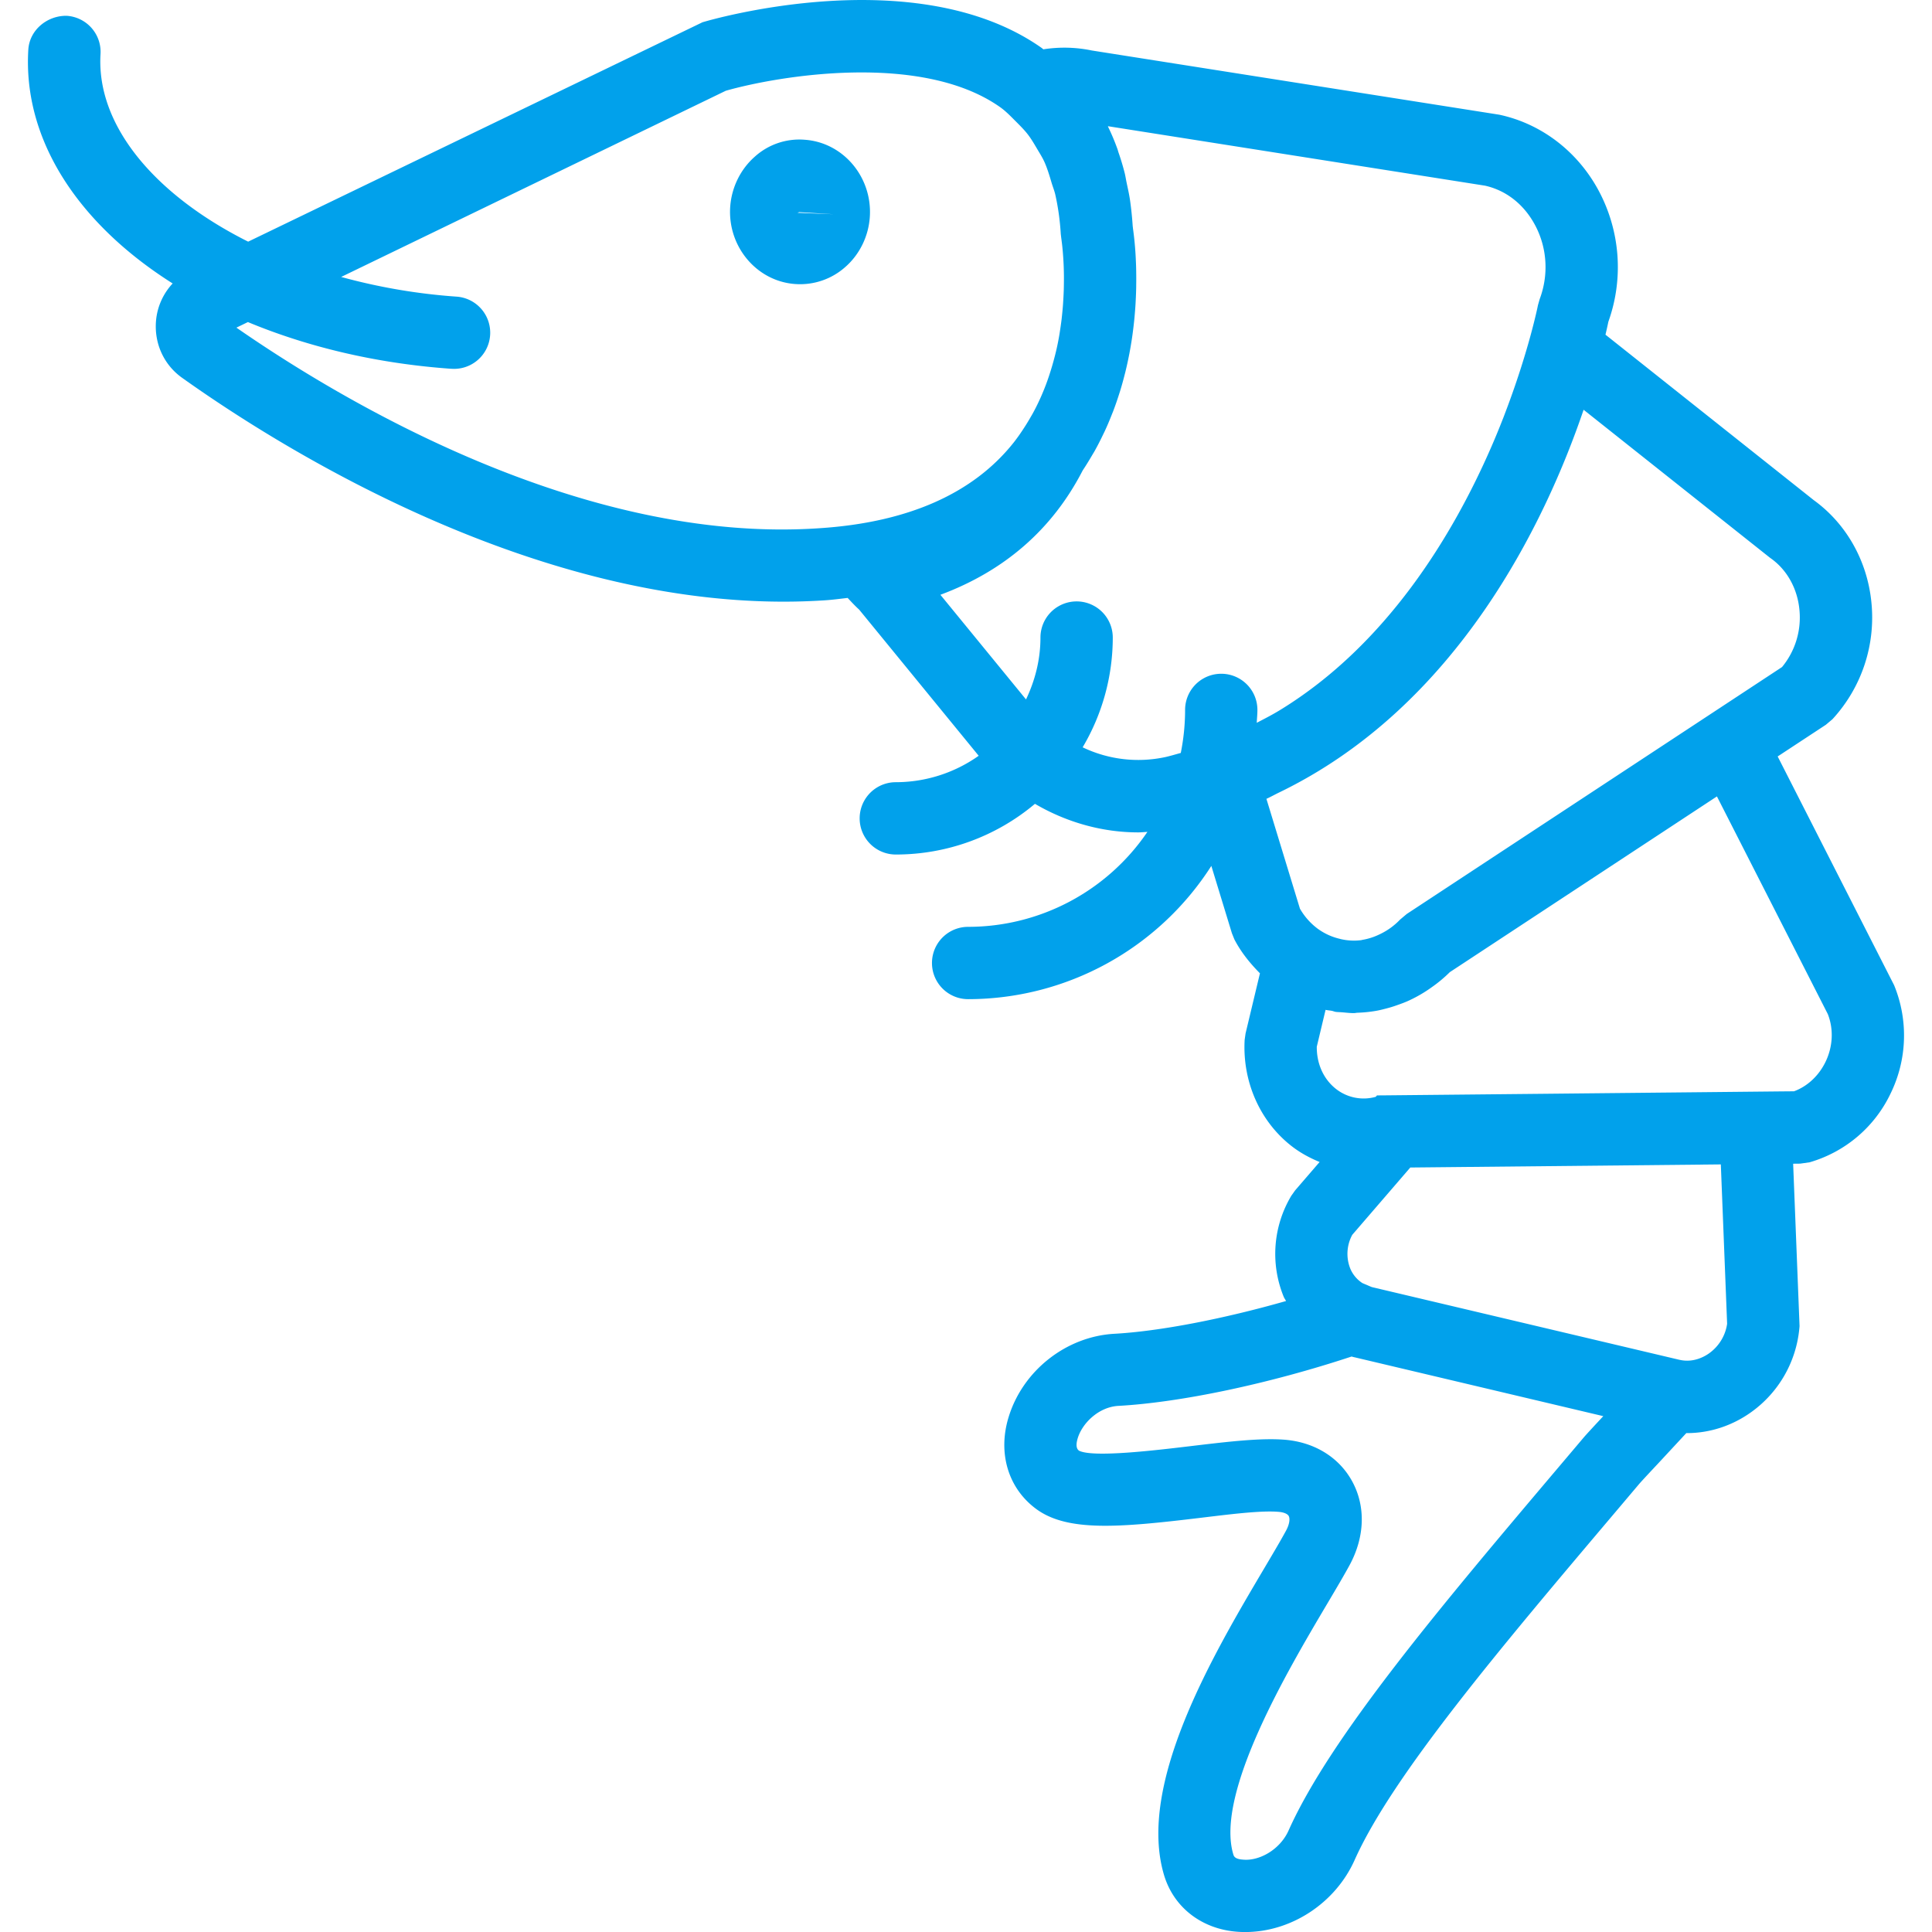 <svg xmlns="http://www.w3.org/2000/svg" viewBox="0 0 53.43 53.43" width="512" height="512"><g fill="#01a1eb"><path d="M24.056 5.986c.066-1.096-.741-2.047-1.8-2.121a1.836 1.836 0 0 0-1.383.469c-.398.35-.646.859-.68 1.4-.066 1.096.741 2.047 1.8 2.121a1.88 1.88 0 0 0 1.384-.471c.4-.35.647-.859.679-1.398zm-2.001-.101l.048-.018.955.058-1.003-.04z"/><path d="M52.382 27.246l-3.22-6.326 1.331-.875.183-.154a4.149 4.149 0 0 0 1.077-3.245c-.116-1.141-.695-2.164-1.59-2.812L44.4 9.256c.037-.157.064-.282.08-.359a4.481 4.481 0 0 0-.285-3.655c-.586-1.071-1.582-1.825-2.733-2.07L30.193 1.396a3.73 3.73 0 0 0-1.338-.032c-.019-.014-.035-.03-.054-.043-3.461-2.429-9.134-.778-9.374-.705L6.863 6.683C4.304 5.402 2.659 3.484 2.78 1.495A1 1 0 0 0 1.842.437C1.311.429.817.824.783 1.374.631 3.882 2.181 6.201 4.775 7.839a1.73 1.73 0 0 0-.46 1.03c-.054.629.216 1.22.722 1.58 2.688 1.914 9.496 6.19 16.632 6.19.375 0 .751-.012 1.127-.036.222-.014.432-.043.646-.067l.078.083c.078.083.156.164.241.241l3.305 4.041a3.97 3.97 0 0 1-2.292.731 1 1 0 1 0 0 2 5.971 5.971 0 0 0 3.848-1.402c.87.51 1.858.79 2.857.79.084 0 .169-.01.253-.014a5.997 5.997 0 0 1-4.958 2.626 1 1 0 1 0 0 2 7.993 7.993 0 0 0 6.726-3.685l.569 1.863.068.169c.187.36.435.663.707.938l-.398 1.664-.025.177c-.063 1.137.408 2.224 1.262 2.909.25.201.525.351.811.468l-.677.785-.103.145a3.13 3.13 0 0 0-.209 2.807c.017.039.043.07.061.108-1.734.495-3.486.835-4.745.906-1.342.073-2.549 1.03-2.934 2.326-.295.989.001 1.955.772 2.521.861.631 2.277.515 4.507.247.835-.1 1.696-.211 2.188-.17.143.01.252.054.286.116s.034.207-.077.41c-.151.278-.356.623-.589 1.017-1.408 2.379-3.537 5.975-2.782 8.503.27.902 1.055 1.504 2.051 1.569.065.004.13.006.195.006 1.267 0 2.49-.796 3.024-1.99 1.042-2.332 4.035-5.869 7.203-9.613l.655-.775c.072-.085.275-.302.545-.59l.772-.832.014.002c.626 0 1.251-.2 1.782-.582a3.214 3.214 0 0 0 1.328-2.31l.006-.066-.177-4.492.193-.002.261-.037a3.581 3.581 0 0 0 2.241-1.903 3.655 3.655 0 0 0 .097-2.995zm-3.445-11.831l.042.031c.438.313.725.824.783 1.402a2.151 2.151 0 0 1-.479 1.599l-10.38 6.83-.183.154a1.881 1.881 0 0 1-.565.407 1.727 1.727 0 0 1-.477.154c-.01.001-.02.006-.031.008a1.615 1.615 0 0 1-.55-.025c-.021-.004-.042-.011-.063-.016a1.664 1.664 0 0 1-.521-.226l-.058-.039a1.826 1.826 0 0 1-.505-.565l-.927-3.037c.116-.052.223-.113.336-.168 4.95-2.386 7.383-7.495 8.436-10.592l5.142 4.083zM6.538 9.061l.318-.154c1.654.688 3.56 1.147 5.626 1.292l.07.002a1 1 0 0 0 .068-1.998 16.344 16.344 0 0 1-3.185-.544L20.072 2.51c1.443-.412 5.398-1.082 7.578.447.177.124.319.278.468.426.108.108.215.216.308.336.093.121.172.256.251.39.071.121.147.238.207.37.079.177.139.375.197.572.034.115.079.22.106.342.074.334.126.69.149 1.078l.013.112.006.042.006.049.007.054c.016.135.038.357.049.644v.001c.003.094.006.195.006.302v.006c0 .106-.001.215-.004.328l-.001.026c-.004.111-.01.227-.018.347l-.002.035c-.009.118-.02.239-.034.363l-.005.047c-.015.122-.033.247-.053.374l-.009.058a6.85 6.85 0 0 1-.091.451 8.065 8.065 0 0 1-.245.831l-.036.098a6.718 6.718 0 0 1-.147.357l-.052.113c-.053.113-.11.226-.172.337l-.074.128c-.061.105-.126.21-.195.313a5.06 5.06 0 0 1-.24.337c-1.122 1.423-2.933 2.225-5.382 2.384-6.597.451-13.254-3.555-16.125-5.547zm23.403 11.606a5.954 5.954 0 0 0 .833-3.035 1 1 0 1 0-2 0c0 .615-.151 1.19-.399 1.711l-2.368-2.894c1.775-.661 3.094-1.81 3.93-3.429l.011-.019c.096-.143.183-.288.268-.433.02-.034.042-.068.061-.103.082-.147.157-.295.228-.444.016-.034.034-.067.049-.101.07-.15.133-.3.192-.451l.039-.097a8.42 8.42 0 0 0 .158-.453l.03-.093c.047-.152.089-.302.127-.453l.022-.085c.037-.152.07-.301.099-.449l.015-.075c.028-.15.053-.297.074-.442l.009-.064c.02-.146.037-.29.051-.43l.005-.054c.013-.142.024-.28.031-.414l.002-.041c.007-.135.012-.265.014-.391v-.036c.002-.126.002-.247 0-.362v-.014a8.447 8.447 0 0 0-.011-.336v-.01a9.164 9.164 0 0 0-.08-.865c-.001-.024-.006-.045-.007-.069a9.408 9.408 0 0 0-.075-.716c-.024-.159-.059-.31-.091-.463-.019-.088-.032-.18-.053-.266a6.77 6.77 0 0 0-.173-.576c-.011-.033-.019-.068-.031-.1a6.057 6.057 0 0 0-.25-.595l-.012-.03L41.07 5.135c.579.13 1.064.508 1.37 1.067.347.634.397 1.389.14 2.071l-.047.165c-.006.035-.244 1.21-.851 2.832l-.102.27-.1.252c-.069.171-.141.346-.219.525l-.029.067c-1.048 2.401-2.87 5.439-5.83 7.251l-.035.021c-.196.119-.405.225-.611.333.005-.119.018-.236.018-.356a1 1 0 1 0-2 0c0 .407-.042.805-.119 1.19-.14.038-.278.08-.422.113a3.557 3.557 0 0 1-2.292-.269zM43.793 39.76l-.655.774c-3.262 3.855-6.344 7.498-7.502 10.089-.241.539-.822.851-1.264.805-.226-.015-.25-.097-.265-.146-.504-1.69 1.507-5.087 2.587-6.912.247-.416.463-.782.624-1.076.429-.786.456-1.636.075-2.331-.37-.674-1.064-1.093-1.904-1.15a5.372 5.372 0 0 0-.344-.011c-.629 0-1.404.094-2.218.191-.942.112-2.696.325-3.086.126-.028-.021-.114-.084-.038-.339.124-.419.58-.87 1.126-.9 1.736-.096 4.179-.614 6.45-1.365.03.009.062.018.094.024l6.866 1.625c-.269.29-.471.507-.546.596zm3.971-3.15c-.046.325-.225.62-.496.815-.144.103-.441.261-.801.185l-.03-.006-8.493-2.008c-.033-.011-.063-.025-.151-.063l-.114-.048a.884.884 0 0 1-.334-.395 1.104 1.104 0 0 1 .052-.94l1.605-1.862 8.588-.086.174 4.408zm2.721-7.243c-.187.385-.5.676-.871.813l-.351.003-6.558.066-4.371.043h-.003l-.251.002-.033.039a1.24 1.24 0 0 1-1.111-.227c-.337-.271-.524-.69-.52-1.159l.243-1.019c.055.012.11.016.165.025.041.007.077.025.118.031.054.007.107.006.161.011l.032.002c.102.009.204.021.304.021.038 0 .075-.01.113-.011a3.71 3.71 0 0 0 .493-.05c.109-.018.214-.046.32-.074.097-.025.192-.056.287-.09.111-.039.221-.079.328-.13a3.794 3.794 0 0 0 .618-.363 3.81 3.81 0 0 0 .497-.415l7.387-4.86 3.067 6.021c.164.418.141.898-.064 1.321z"/></g></svg>
